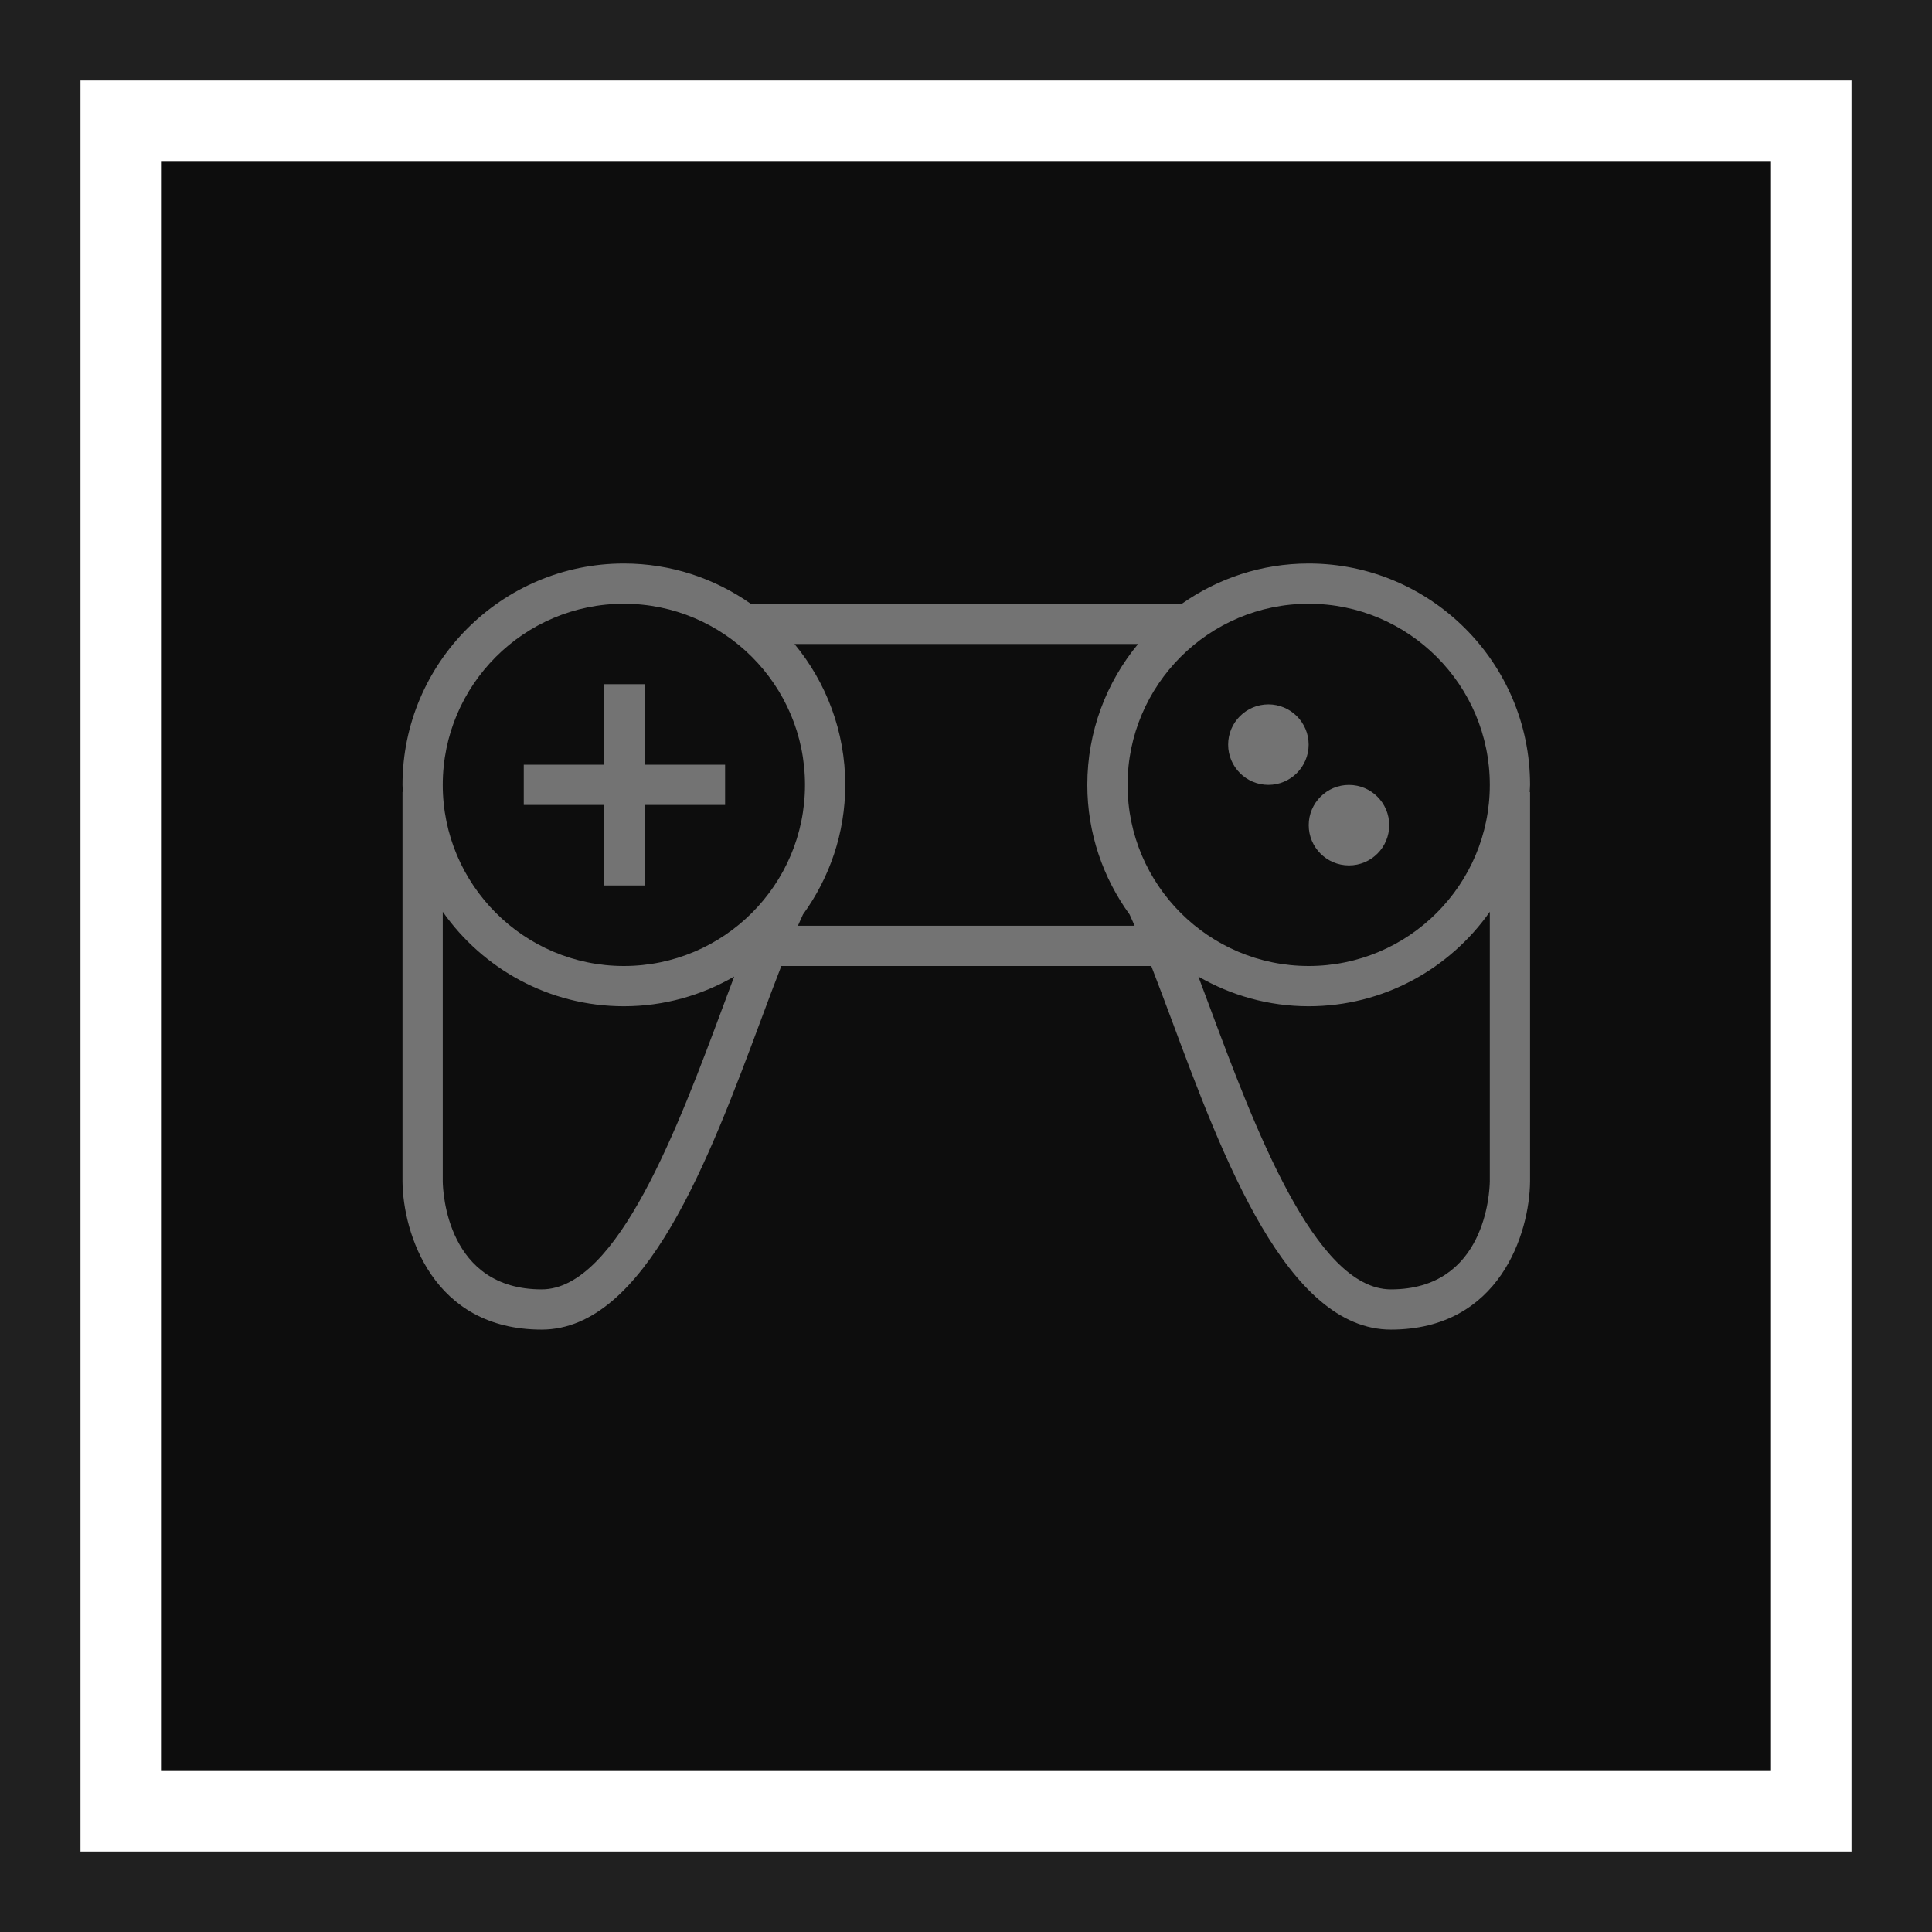 <?xml version="1.0" encoding="UTF-8"?>
<svg width="48px" height="48px" viewBox="0 0 48 48" version="1.1" xmlns="http://www.w3.org/2000/svg" xmlns:xlink="http://www.w3.org/1999/xlink">
    <title>Icon-Architecture-Category/32/Games_32</title>
    <g id="Icon-Architecture-Category/32/Games_32" stroke="none" stroke-width="1" fill="none" fill-rule="evenodd">
        <rect id="Rectangle" fill="rgb(13,13,13)" x="4" y="4" width="40" height="40"></rect>
        <rect id="rgb(32,32,32)-Border-Copy-12" stroke="rgb(32,32,32)" stroke-width="2" x="1" y="1" width="46" height="46"></rect>
        <g id="Icon-Category/32/Games_32" transform="translate(10, 14)" fill="rgb(115,115,115)">
            <path d="M5.014,5.999 L3.013,5.999 L3.013,4.999 L5.014,4.999 L5.014,2.998 L6.014,2.998 L6.014,4.999 L8.015,4.999 L8.015,5.999 L6.014,5.999 L6.014,8 L5.014,8 L5.014,5.999 Z M23.515,7.501 C24.067,7.501 24.515,7.053 24.515,6.501 C24.515,5.95 24.067,5.501 23.515,5.501 C22.963,5.501 22.515,5.95 22.515,6.501 C22.515,7.053 22.963,7.501 23.515,7.501 L23.515,7.501 Z M21.513,5.5 C22.065,5.5 22.513,5.051 22.513,4.5 C22.513,3.949 22.065,3.5 21.513,3.5 C20.961,3.5 20.513,3.949 20.513,4.5 C20.513,5.051 20.961,5.5 21.513,5.5 L21.513,5.5 Z M27.014,15.346 C27.01,15.621 26.906,18.034 24.557,18.034 C22.668,18.034 21.154,13.966 20.047,10.995 C19.955,10.746 19.863,10.501 19.773,10.262 C20.581,10.729 21.516,11 22.514,11 C24.374,11 26.018,10.07 27.014,8.653 L27.014,15.346 Z M9.825,9 C9.867,8.907 9.909,8.806 9.95,8.72 C10.608,7.814 11,6.703 11,5.5 C11,4.172 10.526,2.952 9.739,2 L18.275,2 C17.488,2.952 17.014,4.172 17.014,5.5 C17.014,6.703 17.407,7.814 18.064,8.72 C18.105,8.806 18.147,8.907 18.189,9 L9.825,9 Z M3.457,18.034 C1.109,18.034 1.004,15.621 1,15.352 L1,8.653 C1.996,10.07 3.641,11 5.5,11 C6.499,11 7.433,10.729 8.241,10.262 C8.151,10.501 8.06,10.746 7.967,10.995 C6.861,13.966 5.346,18.034 3.457,18.034 L3.457,18.034 Z M5.5,1 C7.982,1 10,3.019 10,5.5 C10,7.982 7.982,10 5.5,10 C3.019,10 1,7.982 1,5.5 C1,3.019 3.019,1 5.5,1 L5.5,1 Z M27.014,5.5 C27.014,7.982 24.995,10 22.514,10 C20.033,10 18.014,7.982 18.014,5.5 C18.014,3.019 20.033,1 22.514,1 C24.995,1 27.014,3.019 27.014,5.5 L27.014,5.5 Z M28.014,5.5 C28.014,2.468 25.546,0 22.514,0 C21.342,0 20.256,0.372 19.363,1 L8.652,1 C7.758,0.372 6.673,0 5.5,0 C2.468,0 0,2.468 0,5.5 C0,5.56 0.007,5.618 0.009,5.677 L0,5.677 L0,15.356 C0.012,16.628 0.749,19.034 3.457,19.034 C6.04,19.034 7.628,14.77 8.904,11.344 C9.078,10.876 9.247,10.423 9.412,10 L18.603,10 C18.767,10.423 18.936,10.876 19.111,11.344 C20.386,14.77 21.974,19.034 24.557,19.034 C27.265,19.034 28.002,16.628 28.014,15.352 L28.014,5.677 L28.005,5.677 C28.007,5.618 28.014,5.56 28.014,5.5 L28.014,5.5 Z" id="Fill-5"></path>
        </g>
    </g>
</svg>